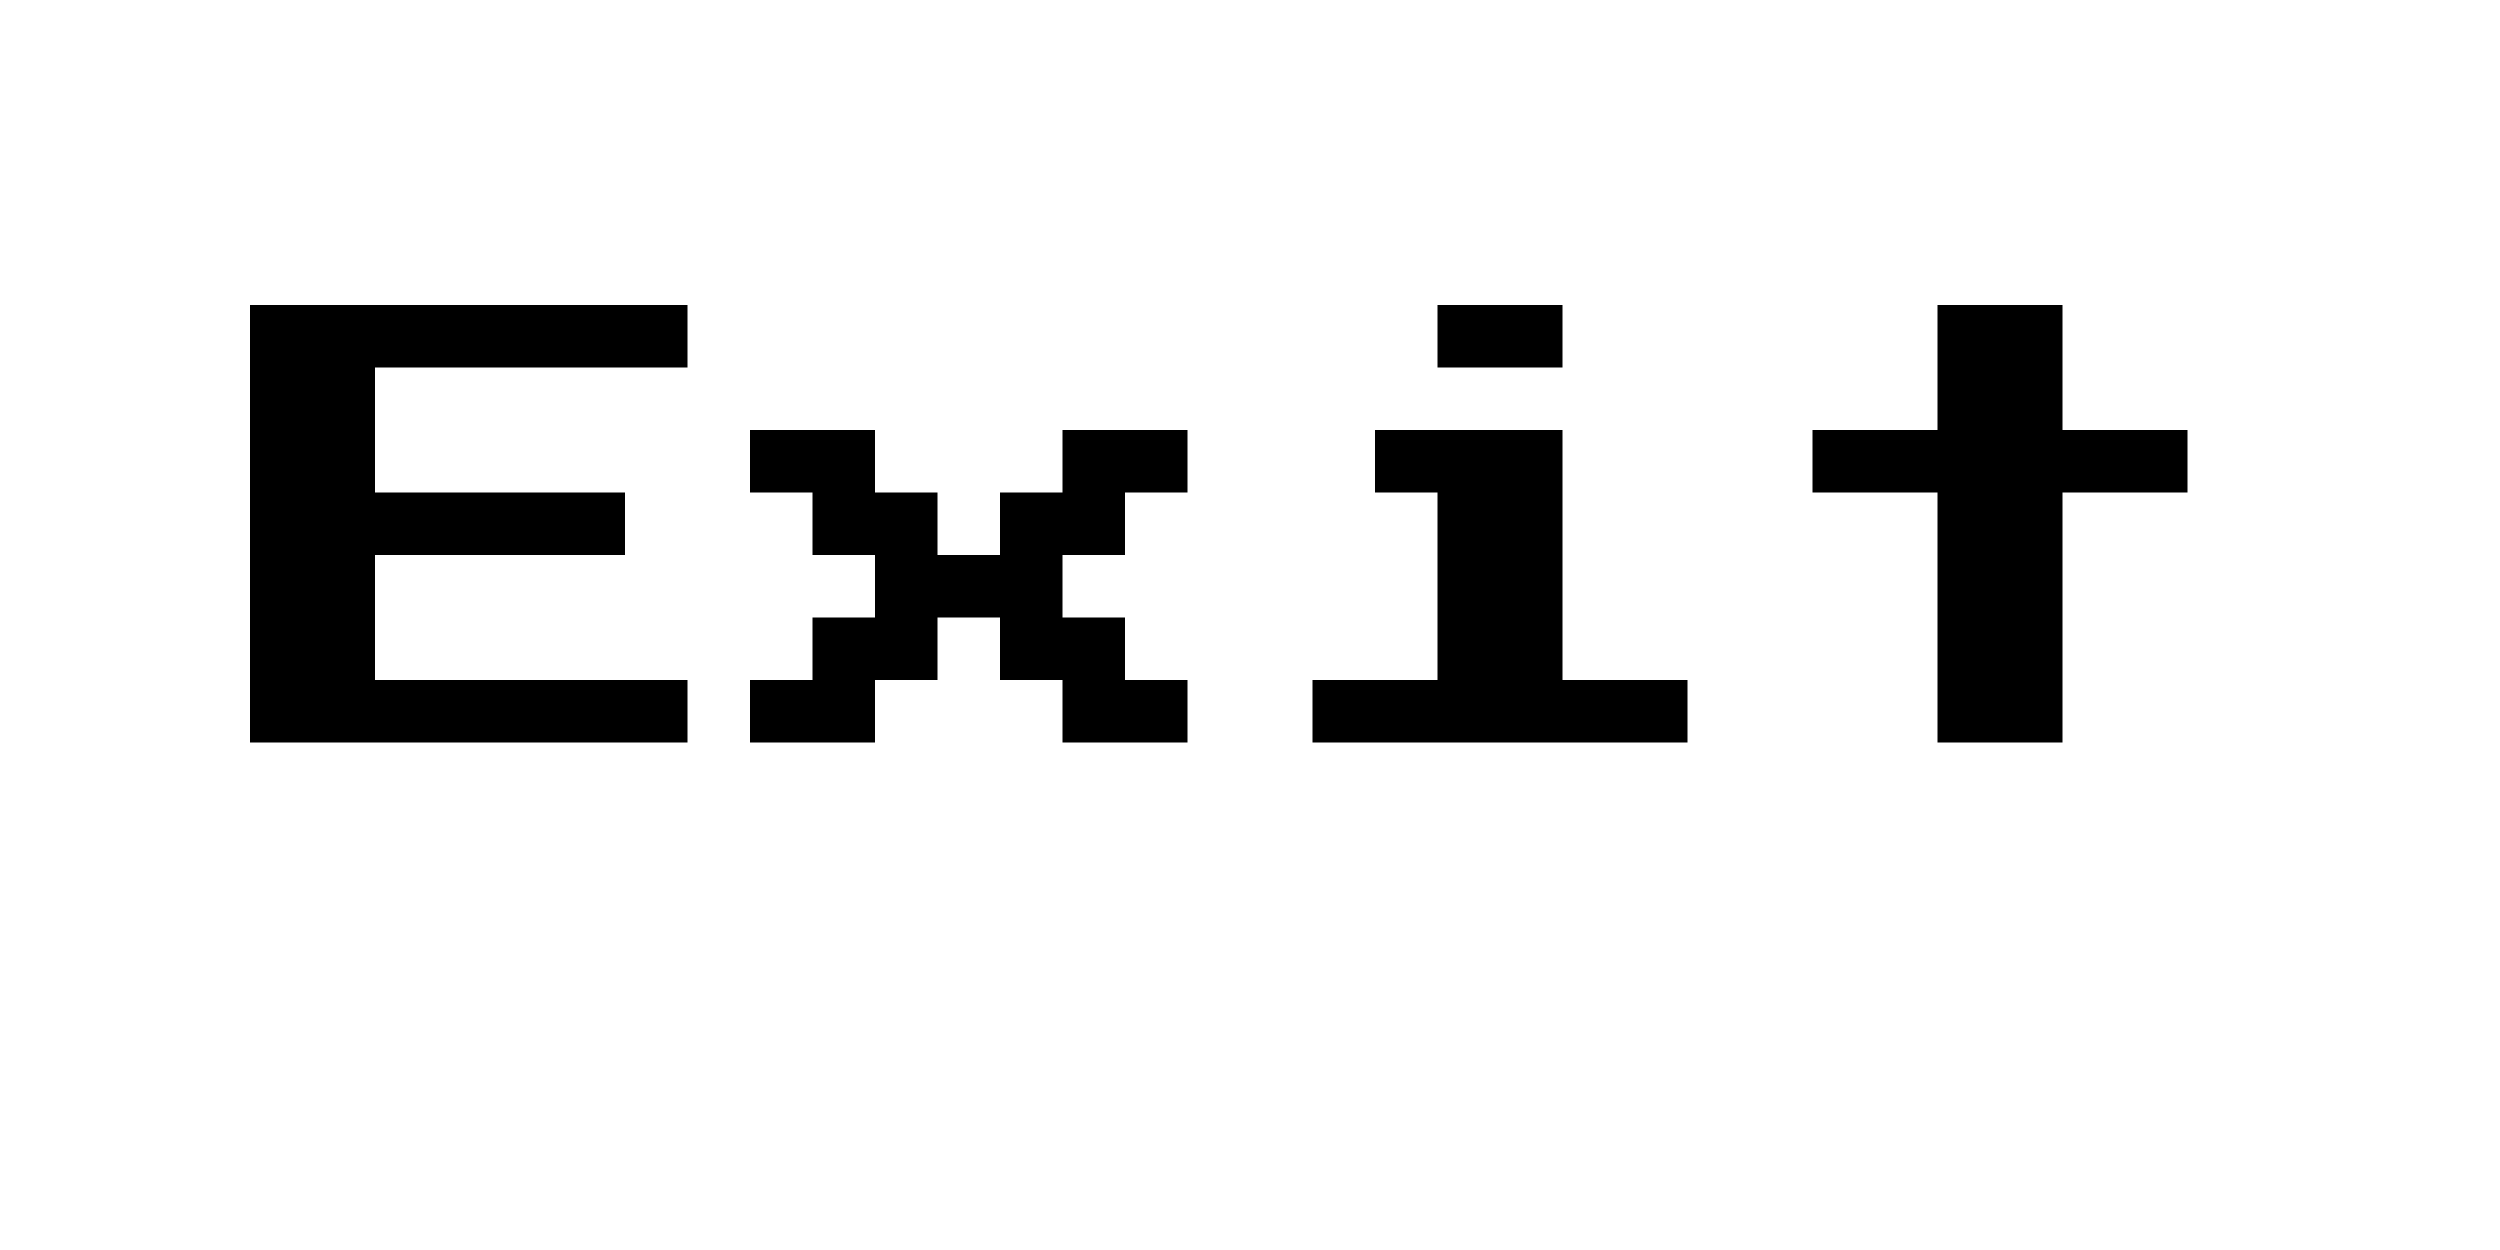 <svg version="1.1" viewBox="0.0 0.0 200.0 100.0" fill="none" stroke="none" stroke-linecap="square" stroke-miterlimit="10" xmlns:xlink="http://www.w3.org/1999/xlink" xmlns="http://www.w3.org/2000/svg"><clipPath id="p.0"><path d="m0 0l200.0 0l0 100.0l-200.0 0l0 -100.0z" clip-rule="nonzero"/></clipPath><g clip-path="url(#p.0)"><path fill="#000000" fill-opacity="0.0" d="m0 0l200.0 0l0 100.0l-200.0 0z" fill-rule="evenodd"/><path fill="#000000" fill-opacity="0.0" d="m0 -0.016l200.0 0l0 100.031l-200.0 0z" fill-rule="evenodd"/><path fill="#000000" d="m20 59.4l0 -35.0l35.0 0l0 5.0l-25.0 0l0 10l20.0 0l0 5.0l-20.0 0l0 10.0l25.0 0l0 5.0l-35.0 0zm40 0l0 -5.0l5.0 0l0 -5.0l5.0 0l0 -5.0l-5.0 0l0 -5.0l-5.0 0l0 -5.0l10.0 0l0 5.0l5.0 0l0 5.0l5.0 0l0 -5.0l5.0 0l0 -5.0l10.0 0l0 5.0l-5.0 0l0 5.0l-5.0 0l0 5.0l5.0 0l0 5.0l5.0 0l0 5.0l-10.0 0l0 -5.0l-5.0 0l0 -5.0l-5.0 0l0 5.0l-5.0 0l0 5.0l-10.0 0zm55 -30l0 -5.0l10.0 0l0 5.0l-10.0 0zm-10.0 30l0 -5.0l10.0 0l0 -15.0l-5.0 0l0 -5.0l15.0 0l0 20.0l10.0 0l0 5.0l-30.0 0zm50 0l0 -20.0l-10.0 0l0 -5.0l10.0 0l0 -10l10.0 0l0 10l10.0 0l0 5.0l-10.0 0l0 20.0l-10.0 0z" fill-rule="nonzero"/></g></svg>